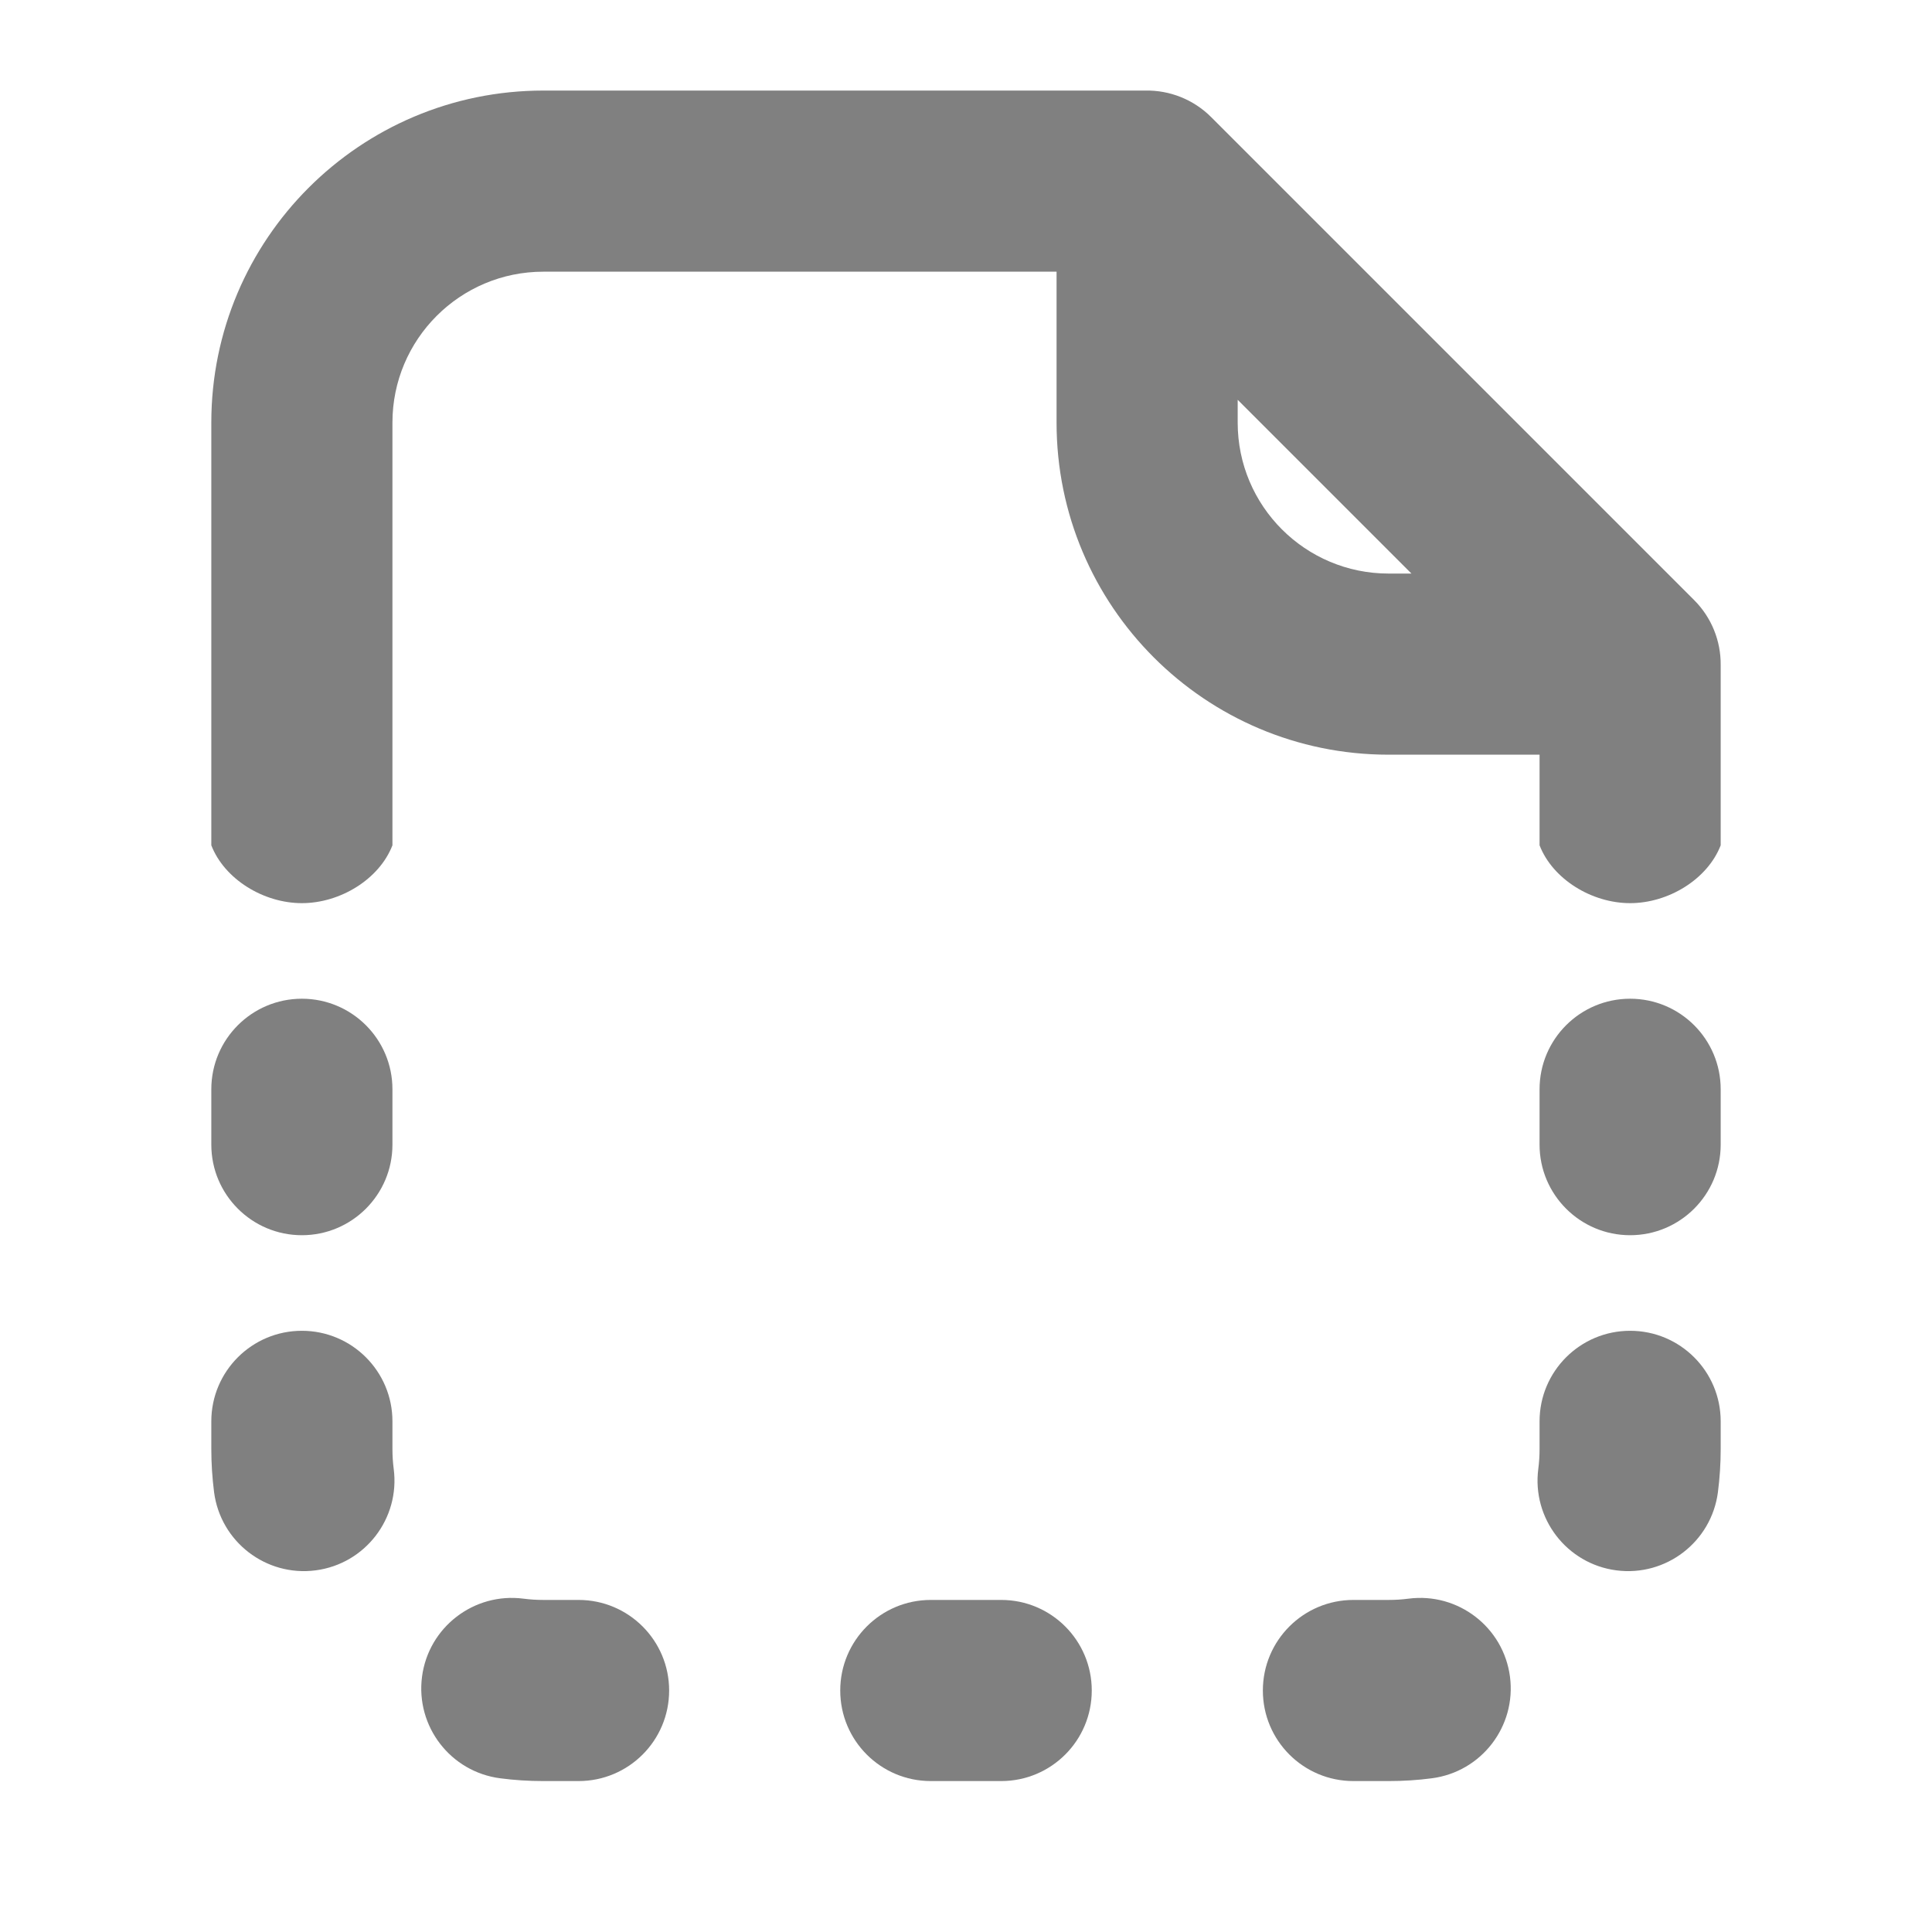 <svg width="32" height="32" viewBox="0 0 32 32" fill="none" xmlns="http://www.w3.org/2000/svg">
<path fill-rule="evenodd" clip-rule="evenodd" d="M17.5 4.5H9C7.619 4.5 6.5 5.62 6.5 7V14.001C6.283 14.561 5.637 14.959 5 14.959C4.363 14.959 3.717 14.561 3.5 14.001V7C3.5 3.963 5.962 1.5 9 1.5H18.973C19.372 1.493 19.767 1.646 20.061 1.94L28.061 9.94C28.35 10.229 28.503 10.618 28.5 11.012V14.001C28.283 14.561 27.637 14.959 27 14.959C26.363 14.959 25.717 14.561 25.5 14.001V12.5H23C19.962 12.5 17.5 10.038 17.5 7V4.5ZM20.5 6.622V7C20.5 8.381 21.619 9.5 23 9.5H23.378L20.5 6.622Z" fill="#808080"/>
<path d="M28.5 18.042V18.959C28.5 19.787 27.828 20.459 27 20.459C26.172 20.459 25.5 19.787 25.5 18.959V18.042C25.5 17.213 26.172 16.542 27 16.542C27.828 16.542 28.5 17.213 28.5 18.042Z" fill="#808080"/>
<path d="M5 16.542C5.828 16.542 6.5 17.213 6.5 18.042V18.959C6.5 19.787 5.828 20.459 5 20.459C4.172 20.459 3.5 19.787 3.5 18.959V18.042C3.5 17.213 4.172 16.542 5 16.542Z" fill="#808080"/>
<path d="M5 22.042C5.828 22.042 6.5 22.713 6.5 23.542V24C6.5 24.112 6.507 24.222 6.521 24.329C6.628 25.15 6.049 25.903 5.228 26.01C4.406 26.117 3.654 25.538 3.546 24.717C3.516 24.482 3.5 24.242 3.5 24V23.542C3.5 22.713 4.172 22.042 5 22.042Z" fill="#808080"/>
<path d="M28.5 23.542V24C28.5 24.242 28.484 24.482 28.454 24.717C28.346 25.538 27.594 26.117 26.772 26.01C25.951 25.903 25.372 25.15 25.479 24.329C25.493 24.222 25.5 24.112 25.5 24V23.542C25.5 22.713 26.172 22.042 27 22.042C27.828 22.042 28.5 22.713 28.5 23.542Z" fill="#808080"/>
<path d="M6.99 27.772C7.097 26.951 7.85 26.372 8.672 26.479C8.778 26.493 8.888 26.5 9 26.5H9.583C10.412 26.5 11.083 27.172 11.083 28C11.083 28.829 10.412 29.5 9.583 29.5H9C8.758 29.5 8.519 29.485 8.284 29.454C7.462 29.347 6.883 28.594 6.99 27.772Z" fill="#808080"/>
<path d="M25.01 27.772C25.117 28.594 24.538 29.347 23.716 29.454C23.481 29.485 23.242 29.5 23 29.5H22.417C21.588 29.5 20.917 28.829 20.917 28C20.917 27.172 21.588 26.5 22.417 26.5H23C23.112 26.5 23.222 26.493 23.328 26.479C24.15 26.372 24.903 26.951 25.01 27.772Z" fill="#808080"/>
<path d="M13.917 28C13.917 27.172 14.588 26.5 15.417 26.5H16.583C17.412 26.5 18.083 27.172 18.083 28C18.083 28.829 17.412 29.5 16.583 29.5H15.417C14.588 29.5 13.917 28.829 13.917 28Z" fill="#808080"/>
</svg>
